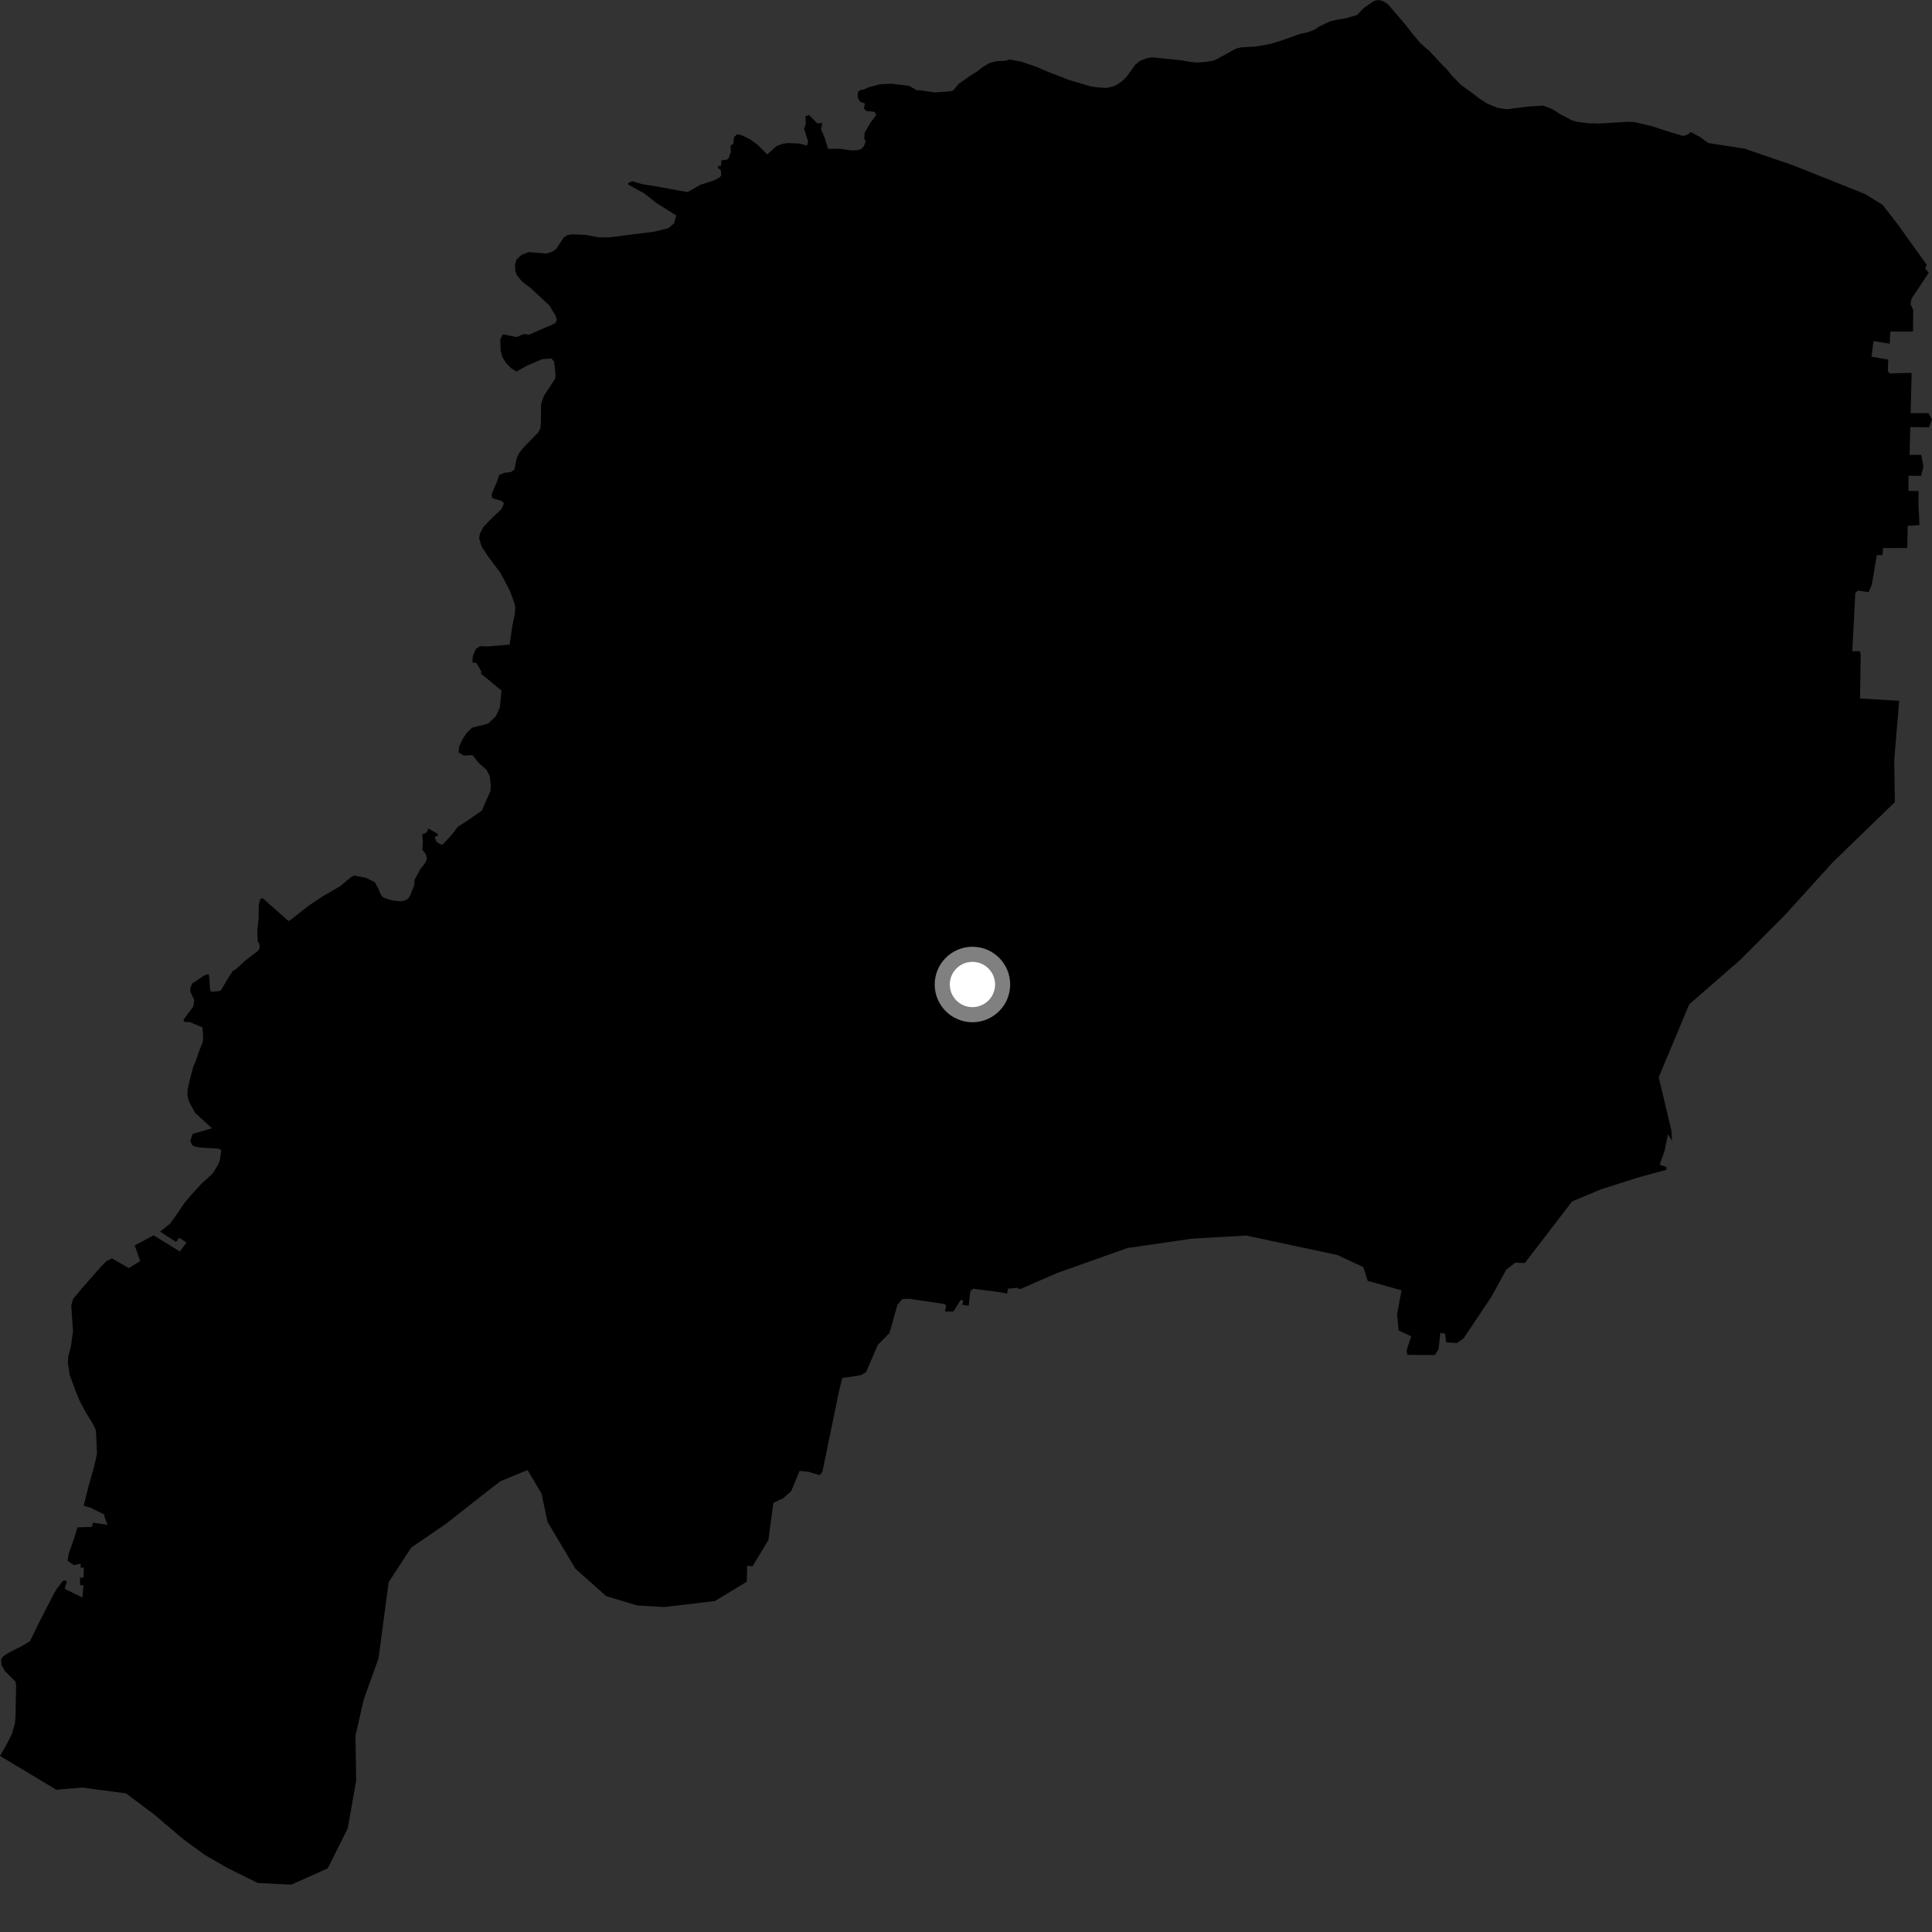 <?xml version="1.0" encoding="utf-8" ?>
<svg baseProfile="full" height="1024" version="1.1" width="1024" xmlns="http://www.w3.org/2000/svg" xmlns:ev="http://www.w3.org/2001/xml-events" xmlns:xlink="http://www.w3.org/1999/xlink"><rect width="100%" height="100%" fill="#333333" stroke="none"/><defs /><polygon fill="black" points="896.039,69.931 895.177,70.916 892.805,71.96 891.466,71.889 883.023,69.344 875.888,66.958 866.184,64.692 863.118,64.556 847.552,65.452 841.587,65.313 835.577,64.498 832.934,63.696 826.942,60.487 822.672,57.822 817.927,55.978 809.693,56.491 798.64,57.9 793.52,57.103 788.535,55.026 784.144,52.281 778.821,48.184 774.211,44.917 769.213,39.729 766.824,36.67 764.872,34.869 757.774,27.177 753.102,23.157 749.014,18.358 744.588,12.697 735.538,2.151 732.874,0.553 730.505,0.0 728.175,0.571 722.898,4.184 719.233,7.961 712.672,9.839 709.208,10.319 704.886,11.353 699.199,14.06 696.8,15.682 693.216,17.063 689.037,17.996 678.003,21.879 673.109,23.329 665.589,24.661 657.78,25.101 655.147,25.749 645.712,30.927 643.439,32.029 639.495,32.806 634.601,33.131 630.493,32.791 626.442,32.001 610.505,30.379 607.517,30.943 604.216,32.265 601.813,34.188 597.279,40.431 595.169,42.649 592.348,44.717 589.474,45.963 586.657,46.609 582.002,46.343 578.22,45.817 567.138,42.572 554.825,37.823 549.591,35.525 541.408,32.718 535.258,31.547 532.564,32.203 528.257,32.462 524.718,33.259 520.636,35.687 517.987,37.836 514.322,40.056 508.028,44.536 505.305,47.879 503.919,48.386 495.419,48.995 487.475,47.814 486.062,47.911 481.894,45.503 472.7,44.387 466.55,44.648 460.587,46.193 457.618,47.546 456.065,47.65 454.786,48.68 454.555,51.486 455.849,53.935 458.48,54.863 457.865,57.427 459.12,58.841 463.651,59.298 464.416,61.012 461.516,64.801 458.294,70.327 458.068,73.563 458.836,75.023 457.783,77.702 456.104,79.149 453.907,79.688 450.883,79.667 445.083,78.829 439.308,78.941 438.675,78.331 437.123,73.071 435.171,68.477 435.884,65.195 433.152,65.358 428.804,60.934 426.898,61.596 427.102,65.497 426.19,68.356 428.315,74.957 427.713,77.156 423.727,76.084 417.507,75.83 414.518,76.301 411.482,77.492 406.655,81.856 401.43,76.636 397.32,73.678 393.431,71.821 390.709,71.132 389.028,72.708 388.75,76.066 387.226,77.213 387.364,80.534 386.306,83.642 385.363,84.606 382.385,85.015 382.162,87.881 380.596,87.987 380.584,89.149 382.036,90.075 382.302,92.947 381.459,94.031 378.468,95.605 371.195,97.958 364.413,101.817 348.041,98.84 340.29,97.572 335.077,96.073 332.966,96.974 332.917,97.825 341.405,102.46 348.06,107.714 358.447,114.193 357.278,118.334 354.276,120.929 347.15,122.739 322.682,125.842 317.35,125.806 310.188,124.475 303.481,124.212 300.642,124.615 298.77,125.888 294.653,132.074 292.639,133.406 289.653,134.417 280.331,133.614 276.458,135.057 273.721,137.564 272.957,140.424 273.076,143.596 274.025,145.984 276.771,149.354 281.294,152.714 291.256,161.991 294.448,167.293 295.103,169.679 294.202,171.372 280.469,177.376 277.588,177.043 273.712,178.666 266.598,177.154 265.159,179.819 265.337,185.8 266.154,189.071 268.22,192.374 270.972,195.204 273.686,196.937 279.337,193.798 287.335,190.382 292.264,189.993 293.718,191.715 294.491,199.25 294.128,200.892 288.314,209.76 286.786,214.109 286.68,223.92 286.39,227.09 285.323,229.126 278.01,236.642 275.634,239.428 274.05,242.219 272.585,248.947 270.762,250.212 267.244,250.616 264.589,251.753 263.226,255.712 260.495,262.127 260.911,264.017 266.024,265.578 267.138,266.807 265.63,270.032 261.002,274.326 256.183,279.314 254.336,282.898 253.964,285.341 255.237,289.621 258.334,294.364 265.454,303.997 270.264,313.156 272.828,320.181 273.103,322.142 272.732,326.192 271.555,331.671 270.096,341.638 258.42,342.643 254.458,342.49 252.247,343.933 250.59,347.7 250.412,351.111 252.55,351.436 255.245,356.156 254.769,356.913 265.808,366.029 264.897,375.079 262.794,379.633 258.646,383.565 250.278,385.643 247.186,388.633 245.096,391.915 243.295,395.86 243.119,398.84 245.836,400.459 250.434,400.247 253.854,404.482 257.89,408.022 259.522,411.263 260.102,415.97 259.996,419.103 255.379,429.618 248.217,434.664 242.657,438.21 239.83,441.973 234.789,447.484 234.145,447.779 231.426,446.291 230.338,443.539 232.002,443.065 231.964,441.968 227.114,439.124 226.167,441.193 223.755,442.209 224.079,445.959 223.888,450.469 225.672,452.679 226.276,455.126 225.47,457.197 222.716,460.803 219.779,466.265 219.553,469.185 217.439,474.537 216.219,476.382 214.306,477.407 212.391,477.696 207.913,477.294 203.14,475.726 201.786,474.121 200.409,470.763 198.686,467.639 194.176,465.339 188.007,464.093 186.496,464.569 180.135,469.813 171.2,474.977 163.208,480.293 154.005,487.572 152.92,488.172 139.116,475.959 137.89,476.617 137.141,479.865 137.055,487.43 136.362,492.857 136.609,498.928 137.466,500.396 137.638,502.286 136.896,503.865 130.393,508.795 125.348,513.41 123.482,514.614 121.643,517.216 117.173,524.79 116.239,525.323 111.943,525.645 111.415,524.847 110.822,517.212 110.549,516.234 108.291,517 101.812,521.318 100.7,524.29 100.979,525.82 102.955,530.023 102.465,533.495 97.271,540.388 97.774,541.703 100.642,541.736 107.333,544.556 107.669,549.807 107.487,552.365 105.362,557.557 103.992,561.692 102.392,565.513 100.379,573.207 99.444,577.592 99.371,580.394 100.205,583.941 103.374,589.807 112.354,598.023 102.073,601.012 100.861,604.718 101.781,606.838 102.801,607.573 106.009,608.225 115.952,608.829 117.318,609.571 116.513,615 115.757,617.062 112.637,622.082 106.744,627.413 101.366,633.273 97.527,637.953 92.815,644.917 90.137,648.546 84.869,652.749 93.291,658.284 94.977,656.042 98.845,658.59 95.33,663.307 81.416,654.749 71.41,660.121 74.284,668.39 68.298,672.103 59.29,666.977 56.371,668.503 53.365,671.515 43.72,682.523 38.722,688.497 37.756,691.966 38.695,705.423 37.601,713.615 36.218,718.717 35.944,722.012 36.866,728.45 39.972,737.038 42.299,742.617 45.566,748.73 49.482,755.125 50.86,758.127 51.418,770.497 49.945,777.149 46.898,787.849 44.363,798.091 48.107,799.181 55.328,802.756 55.364,803.915 57.016,808.198 49.228,807.061 48.764,809.321 41.113,809.523 39.313,815.266 36.396,823.583 35.812,827.239 39.166,829.573 42.739,828.761 42.755,830.832 44.415,830.923 44.303,836.153 42.449,836.132 42.401,840.227 44.256,840.189 43.65,846.702 34.241,842.124 35.514,837.932 33.521,837.667 30.147,842.013 28.433,844.954 20.426,860.557 15.882,869.882 11.515,872.448 4.237,876.165 1.628,877.956 0.632,879.403 0.749,882.392 2.655,885.776 8.193,891.28 8.536,893.205 8.215,909.952 7.877,913.599 6.345,919.007 3.026,925.46 0.0,930.67 29.867,948.612 43.555,947.444 66.762,950.524 81.663,961.671 97.214,974.899 108.727,983.268 120.956,990.274 136.605,998.005 154.401,998.911 173.729,990.236 184.287,969.15 188.778,943.86 188.422,919.896 192.792,900.769 200.632,878.967 205.999,838.61 217.932,820.268 236.627,807.464 251.212,795.973 265.096,785.158 279.61,779.147 286.98,791.539 290.211,806.644 304.968,831.433 321.262,845.965 337.688,850.918 352.082,851.752 378.94,848.576 395.8,838.336 396.008,829.895 398.845,830.205 407.277,816.207 409.901,796.553 415.099,794.102 419.363,790.282 423.808,779.583 428.6,780.094 434.374,781.894 435.848,780.197 444.909,736.425 446.395,730.383 456.325,728.863 459.029,727.262 465.28,712.77 471.479,706.519 475.679,691.436 478.334,688.505 482.009,688.379 500.566,691.167 501.496,691.929 500.864,695.152 505.332,695.136 509.249,688.93 510.486,689.393 510.068,691.621 513.412,692.006 514.289,684.414 515.768,683.051 528.516,684.671 533.827,685.627 534.199,683.068 538.836,682.577 540.69,683.279 560.424,674.669 597.56,661.488 631.806,656.508 660.538,654.87 708.923,665.205 722.595,671.591 724.891,678.859 742.861,683.913 740.48,696.632 741.312,705.175 747.96,708.271 745.536,715.671 745.89,718.088 760.536,718.215 762.435,715.175 763.417,706.403 765.845,706.857 766.54,711.467 772.226,711.859 775.727,709.356 790.499,687.248 798.315,673.027 803.067,669.267 808.185,669.42 833.214,636.825 848.499,630.379 868.104,624.146 883.256,620.006 883.308,618.611 879.697,617.303 882.333,609.637 884.049,601.208 886.26,604.692 885.886,599.221 879.157,570.958 895.304,532.359 922.669,508.473 945.934,485.108 971.397,457.031 1004.323,425.133 1003.983,402.875 1006.61,371.447 985.849,370.184 986.209,346.832 985.766,345.114 981.74,345.193 983.359,314.334 984.752,313.03 990.384,313.868 992.09,309.985 994.769,294.198 997.717,294.209 998.08,290.498 1010.911,290.446 1011.102,278.762 1017.372,278.26 1016.83,268.077 1016.898,260.262 1011.526,260.2 1011.566,252.143 1018.157,252.24 1019.474,247.264 1018.263,241.034 1012.117,241.128 1012.503,226.36 1022.413,226.495 1024.0,222.303 1022.185,218.988 1012.68,218.955 1013.187,198.963 1013.095,197.608 1001.558,197.951 1000.591,196.74 1000.8,190.611 991.957,189.04 992.974,180.811 1001.575,182.191 1001.939,175.744 1013.422,175.75 1013.923,175.443 1014.057,164.288 1012.59,161.176 1013.149,158.282 1022.289,144.527 1020.406,142.389 1021.164,140.276 1005.644,118.644 997.823,108.576 988.486,102.819 950.571,87.673 924.639,78.792 905.502,75.833 900.9,72.515 896.039,69.931" /><circle cx="515.415" cy="521.804" fill="rgb(100%,100%,100%)" r="16" stroke="grey" stroke-width="8" /></svg>